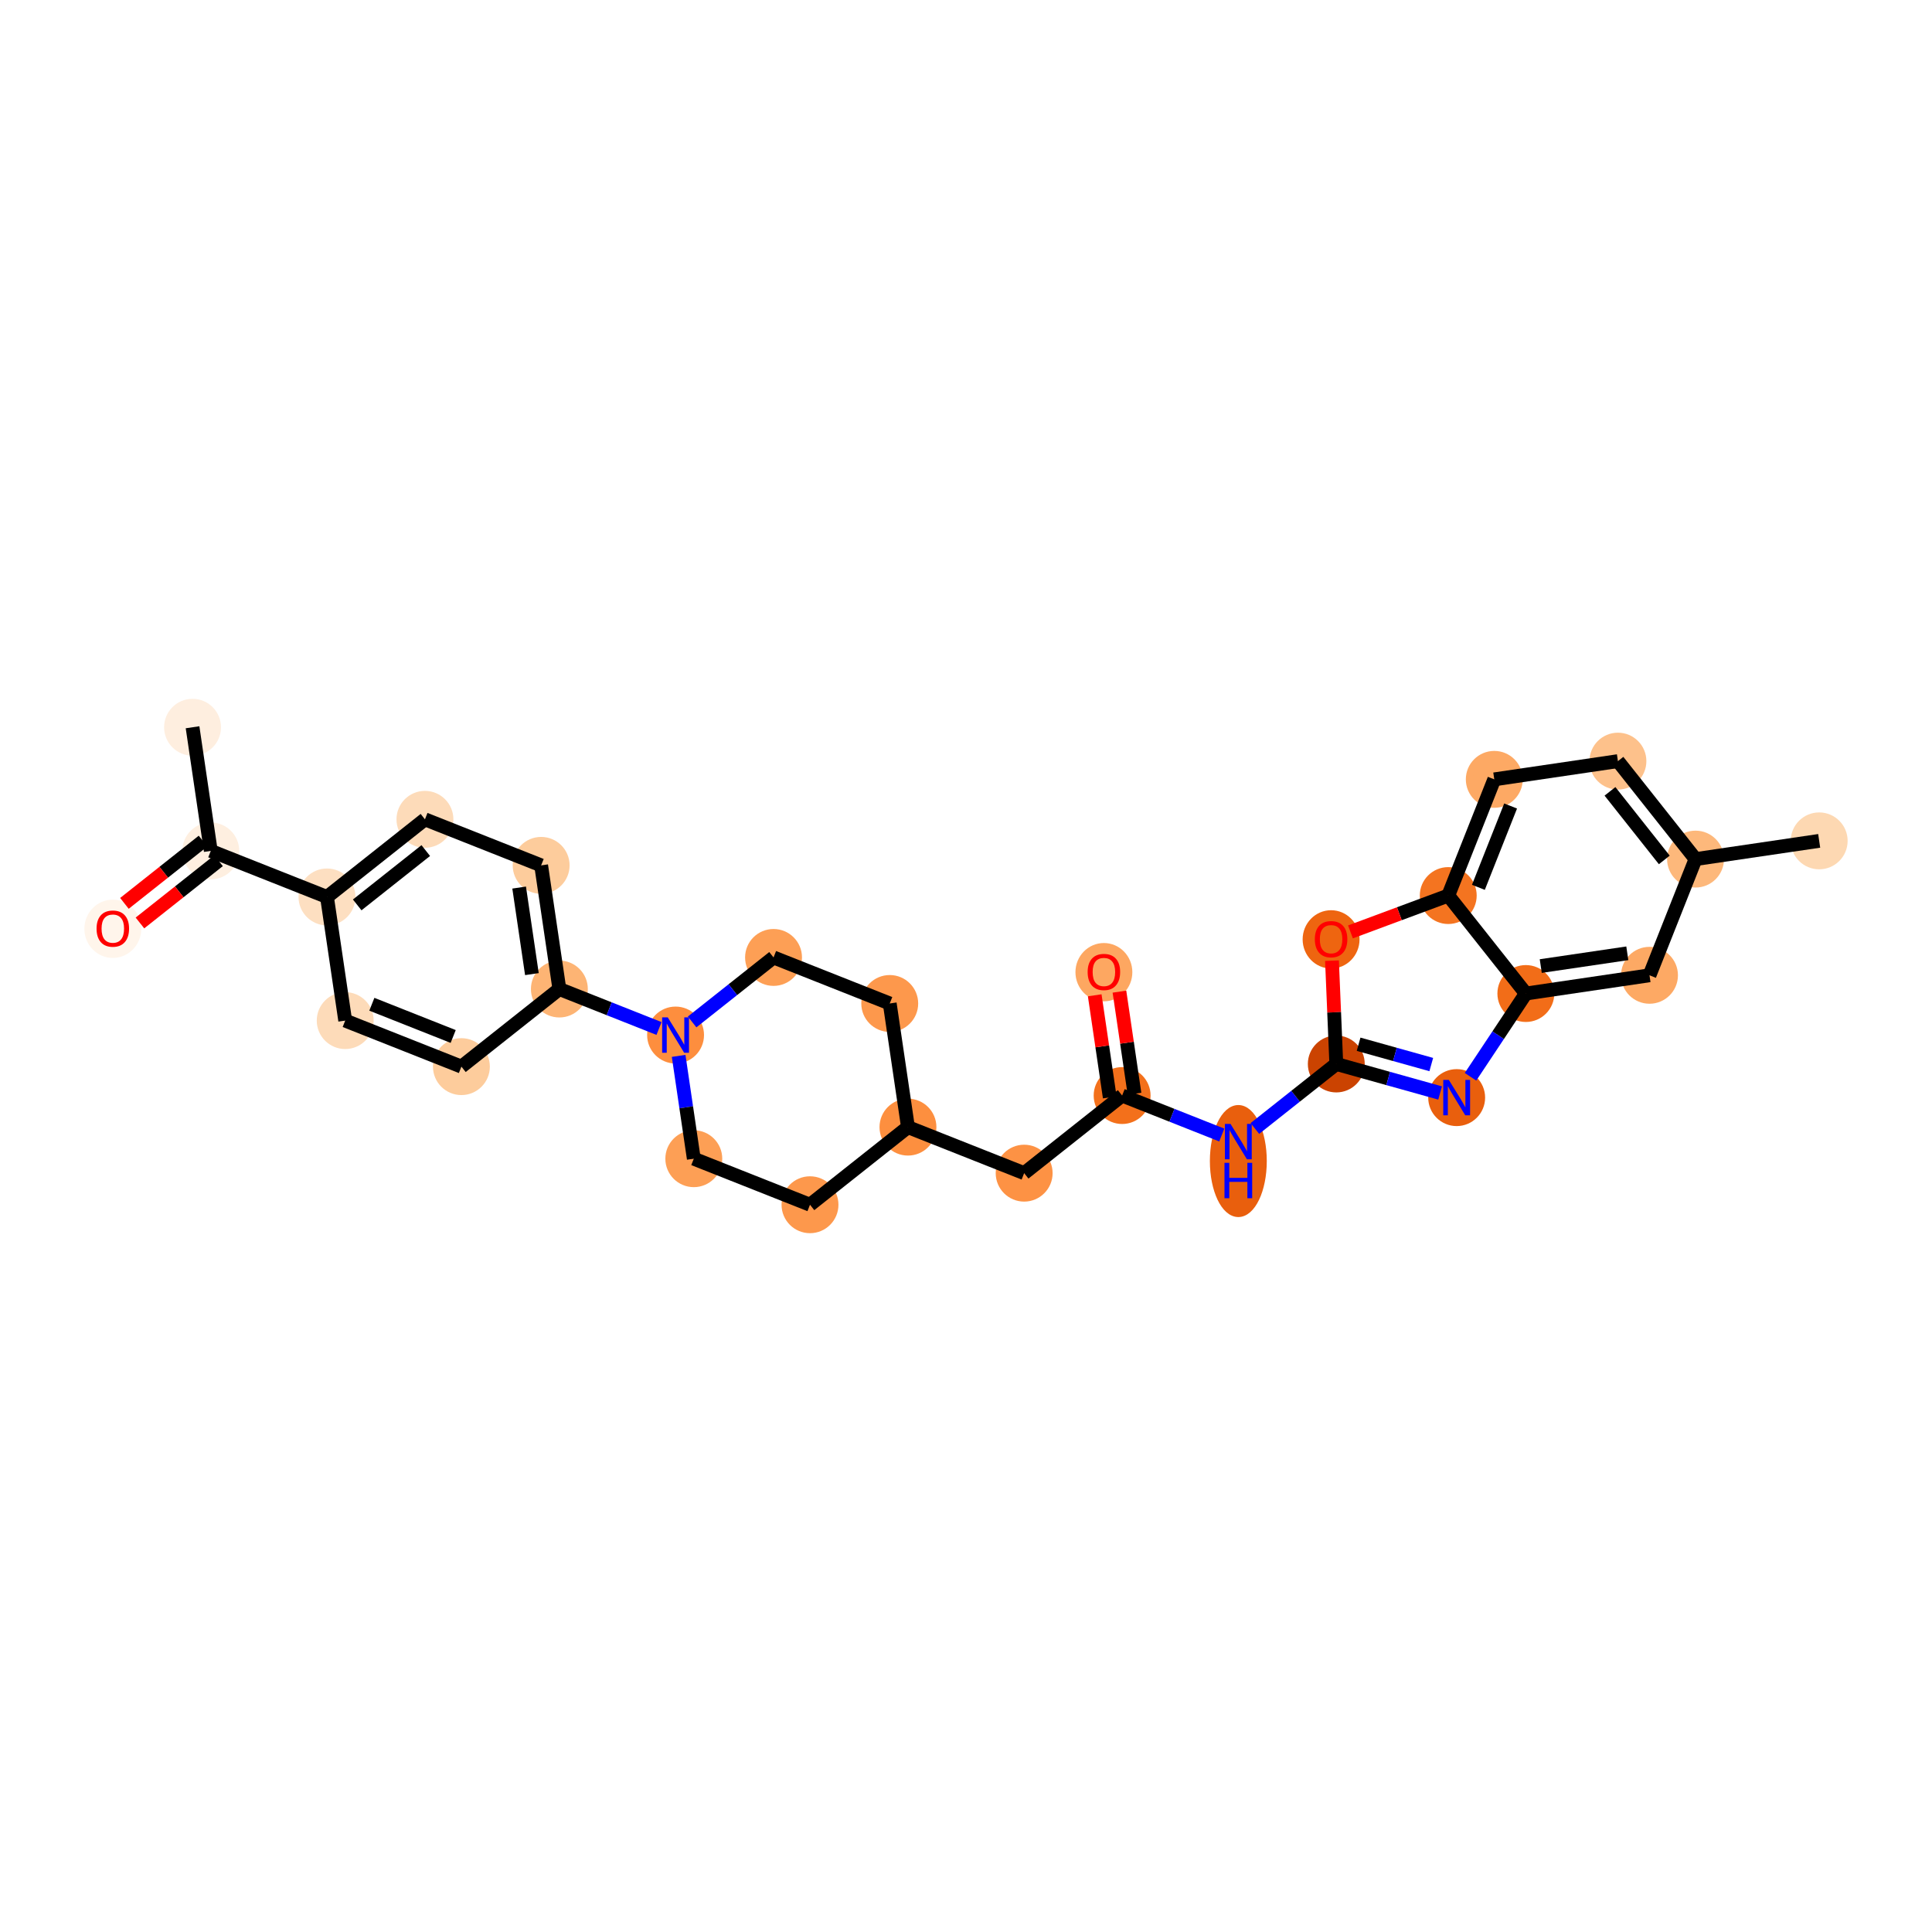 <?xml version='1.0' encoding='iso-8859-1'?>
<svg version='1.1' baseProfile='full'
              xmlns='http://www.w3.org/2000/svg'
                      xmlns:rdkit='http://www.rdkit.org/xml'
                      xmlns:xlink='http://www.w3.org/1999/xlink'
                  xml:space='preserve'
width='280px' height='280px' viewBox='0 0 280 280'>
<!-- END OF HEADER -->
<rect style='opacity:1.0;fill:#FFFFFF;stroke:none' width='280' height='280' x='0' y='0'> </rect>
<ellipse cx='27.906' cy='105.4' rx='3.623' ry='3.623'  style='fill:#FEEEDF;fill-rule:evenodd;stroke:#FEEEDF;stroke-width:1.0px;stroke-linecap:butt;stroke-linejoin:miter;stroke-opacity:1' />
<ellipse cx='30.548' cy='123.32' rx='3.623' ry='3.623'  style='fill:#FEEFE0;fill-rule:evenodd;stroke:#FEEFE0;stroke-width:1.0px;stroke-linecap:butt;stroke-linejoin:miter;stroke-opacity:1' />
<ellipse cx='16.35' cy='134.608' rx='3.623' ry='3.725'  style='fill:#FFF5EB;fill-rule:evenodd;stroke:#FFF5EB;stroke-width:1.0px;stroke-linecap:butt;stroke-linejoin:miter;stroke-opacity:1' />
<ellipse cx='47.388' cy='129.992' rx='3.623' ry='3.623'  style='fill:#FDDFC1;fill-rule:evenodd;stroke:#FDDFC1;stroke-width:1.0px;stroke-linecap:butt;stroke-linejoin:miter;stroke-opacity:1' />
<ellipse cx='61.586' cy='118.744' rx='3.623' ry='3.623'  style='fill:#FDDBB9;fill-rule:evenodd;stroke:#FDDBB9;stroke-width:1.0px;stroke-linecap:butt;stroke-linejoin:miter;stroke-opacity:1' />
<ellipse cx='78.427' cy='125.416' rx='3.623' ry='3.623'  style='fill:#FDCC9C;fill-rule:evenodd;stroke:#FDCC9C;stroke-width:1.0px;stroke-linecap:butt;stroke-linejoin:miter;stroke-opacity:1' />
<ellipse cx='81.069' cy='143.336' rx='3.623' ry='3.623'  style='fill:#FDB474;fill-rule:evenodd;stroke:#FDB474;stroke-width:1.0px;stroke-linecap:butt;stroke-linejoin:miter;stroke-opacity:1' />
<ellipse cx='97.909' cy='150.008' rx='3.623' ry='3.627'  style='fill:#FD8E3E;fill-rule:evenodd;stroke:#FD8E3E;stroke-width:1.0px;stroke-linecap:butt;stroke-linejoin:miter;stroke-opacity:1' />
<ellipse cx='100.551' cy='167.928' rx='3.623' ry='3.623'  style='fill:#FD9F55;fill-rule:evenodd;stroke:#FD9F55;stroke-width:1.0px;stroke-linecap:butt;stroke-linejoin:miter;stroke-opacity:1' />
<ellipse cx='117.391' cy='174.6' rx='3.623' ry='3.623'  style='fill:#FD984C;fill-rule:evenodd;stroke:#FD984C;stroke-width:1.0px;stroke-linecap:butt;stroke-linejoin:miter;stroke-opacity:1' />
<ellipse cx='131.589' cy='163.351' rx='3.623' ry='3.623'  style='fill:#FD8F3F;fill-rule:evenodd;stroke:#FD8F3F;stroke-width:1.0px;stroke-linecap:butt;stroke-linejoin:miter;stroke-opacity:1' />
<ellipse cx='148.429' cy='170.023' rx='3.623' ry='3.623'  style='fill:#FD9244;fill-rule:evenodd;stroke:#FD9244;stroke-width:1.0px;stroke-linecap:butt;stroke-linejoin:miter;stroke-opacity:1' />
<ellipse cx='162.627' cy='158.775' rx='3.623' ry='3.623'  style='fill:#F3701B;fill-rule:evenodd;stroke:#F3701B;stroke-width:1.0px;stroke-linecap:butt;stroke-linejoin:miter;stroke-opacity:1' />
<ellipse cx='159.985' cy='140.895' rx='3.623' ry='3.725'  style='fill:#FDA761;fill-rule:evenodd;stroke:#FDA761;stroke-width:1.0px;stroke-linecap:butt;stroke-linejoin:miter;stroke-opacity:1' />
<ellipse cx='179.468' cy='168.268' rx='3.623' ry='7.617'  style='fill:#E95F0D;fill-rule:evenodd;stroke:#E95F0D;stroke-width:1.0px;stroke-linecap:butt;stroke-linejoin:miter;stroke-opacity:1' />
<ellipse cx='193.666' cy='154.199' rx='3.623' ry='3.623'  style='fill:#CB4301;fill-rule:evenodd;stroke:#CB4301;stroke-width:1.0px;stroke-linecap:butt;stroke-linejoin:miter;stroke-opacity:1' />
<ellipse cx='211.111' cy='159.074' rx='3.623' ry='3.627'  style='fill:#E95F0D;fill-rule:evenodd;stroke:#E95F0D;stroke-width:1.0px;stroke-linecap:butt;stroke-linejoin:miter;stroke-opacity:1' />
<ellipse cx='221.138' cy='143.989' rx='3.623' ry='3.623'  style='fill:#F26D18;fill-rule:evenodd;stroke:#F26D18;stroke-width:1.0px;stroke-linecap:butt;stroke-linejoin:miter;stroke-opacity:1' />
<ellipse cx='239.058' cy='141.347' rx='3.623' ry='3.623'  style='fill:#FDA964;fill-rule:evenodd;stroke:#FDA964;stroke-width:1.0px;stroke-linecap:butt;stroke-linejoin:miter;stroke-opacity:1' />
<ellipse cx='245.73' cy='124.507' rx='3.623' ry='3.623'  style='fill:#FDB87B;fill-rule:evenodd;stroke:#FDB87B;stroke-width:1.0px;stroke-linecap:butt;stroke-linejoin:miter;stroke-opacity:1' />
<ellipse cx='263.65' cy='121.865' rx='3.623' ry='3.623'  style='fill:#FDD8B2;fill-rule:evenodd;stroke:#FDD8B2;stroke-width:1.0px;stroke-linecap:butt;stroke-linejoin:miter;stroke-opacity:1' />
<ellipse cx='234.482' cy='110.309' rx='3.623' ry='3.623'  style='fill:#FDC18B;fill-rule:evenodd;stroke:#FDC18B;stroke-width:1.0px;stroke-linecap:butt;stroke-linejoin:miter;stroke-opacity:1' />
<ellipse cx='216.562' cy='112.951' rx='3.623' ry='3.623'  style='fill:#FDA964;fill-rule:evenodd;stroke:#FDA964;stroke-width:1.0px;stroke-linecap:butt;stroke-linejoin:miter;stroke-opacity:1' />
<ellipse cx='209.89' cy='129.791' rx='3.623' ry='3.623'  style='fill:#F47420;fill-rule:evenodd;stroke:#F47420;stroke-width:1.0px;stroke-linecap:butt;stroke-linejoin:miter;stroke-opacity:1' />
<ellipse cx='192.911' cy='136.141' rx='3.623' ry='3.725'  style='fill:#EE6510;fill-rule:evenodd;stroke:#EE6510;stroke-width:1.0px;stroke-linecap:butt;stroke-linejoin:miter;stroke-opacity:1' />
<ellipse cx='128.947' cy='145.432' rx='3.623' ry='3.623'  style='fill:#FD984C;fill-rule:evenodd;stroke:#FD984C;stroke-width:1.0px;stroke-linecap:butt;stroke-linejoin:miter;stroke-opacity:1' />
<ellipse cx='112.107' cy='138.76' rx='3.623' ry='3.623'  style='fill:#FD9F55;fill-rule:evenodd;stroke:#FD9F55;stroke-width:1.0px;stroke-linecap:butt;stroke-linejoin:miter;stroke-opacity:1' />
<ellipse cx='66.871' cy='154.584' rx='3.623' ry='3.623'  style='fill:#FDCC9C;fill-rule:evenodd;stroke:#FDCC9C;stroke-width:1.0px;stroke-linecap:butt;stroke-linejoin:miter;stroke-opacity:1' />
<ellipse cx='50.03' cy='147.912' rx='3.623' ry='3.623'  style='fill:#FDDBB9;fill-rule:evenodd;stroke:#FDDBB9;stroke-width:1.0px;stroke-linecap:butt;stroke-linejoin:miter;stroke-opacity:1' />
<path class='bond-0 atom-0 atom-1' d='M 27.906,105.4 L 30.548,123.32' style='fill:none;fill-rule:evenodd;stroke:#000000;stroke-width:2.0px;stroke-linecap:butt;stroke-linejoin:miter;stroke-opacity:1' />
<path class='bond-1 atom-1 atom-2' d='M 29.423,121.901 L 23.728,126.412' style='fill:none;fill-rule:evenodd;stroke:#000000;stroke-width:2.0px;stroke-linecap:butt;stroke-linejoin:miter;stroke-opacity:1' />
<path class='bond-1 atom-1 atom-2' d='M 23.728,126.412 L 18.033,130.924' style='fill:none;fill-rule:evenodd;stroke:#FF0000;stroke-width:2.0px;stroke-linecap:butt;stroke-linejoin:miter;stroke-opacity:1' />
<path class='bond-1 atom-1 atom-2' d='M 31.673,124.74 L 25.978,129.252' style='fill:none;fill-rule:evenodd;stroke:#000000;stroke-width:2.0px;stroke-linecap:butt;stroke-linejoin:miter;stroke-opacity:1' />
<path class='bond-1 atom-1 atom-2' d='M 25.978,129.252 L 20.282,133.764' style='fill:none;fill-rule:evenodd;stroke:#FF0000;stroke-width:2.0px;stroke-linecap:butt;stroke-linejoin:miter;stroke-opacity:1' />
<path class='bond-2 atom-1 atom-3' d='M 30.548,123.32 L 47.388,129.992' style='fill:none;fill-rule:evenodd;stroke:#000000;stroke-width:2.0px;stroke-linecap:butt;stroke-linejoin:miter;stroke-opacity:1' />
<path class='bond-3 atom-3 atom-4' d='M 47.388,129.992 L 61.586,118.744' style='fill:none;fill-rule:evenodd;stroke:#000000;stroke-width:2.0px;stroke-linecap:butt;stroke-linejoin:miter;stroke-opacity:1' />
<path class='bond-3 atom-3 atom-4' d='M 51.768,131.145 L 61.706,123.271' style='fill:none;fill-rule:evenodd;stroke:#000000;stroke-width:2.0px;stroke-linecap:butt;stroke-linejoin:miter;stroke-opacity:1' />
<path class='bond-28 atom-28 atom-3' d='M 50.03,147.912 L 47.388,129.992' style='fill:none;fill-rule:evenodd;stroke:#000000;stroke-width:2.0px;stroke-linecap:butt;stroke-linejoin:miter;stroke-opacity:1' />
<path class='bond-4 atom-4 atom-5' d='M 61.586,118.744 L 78.427,125.416' style='fill:none;fill-rule:evenodd;stroke:#000000;stroke-width:2.0px;stroke-linecap:butt;stroke-linejoin:miter;stroke-opacity:1' />
<path class='bond-5 atom-5 atom-6' d='M 78.427,125.416 L 81.069,143.336' style='fill:none;fill-rule:evenodd;stroke:#000000;stroke-width:2.0px;stroke-linecap:butt;stroke-linejoin:miter;stroke-opacity:1' />
<path class='bond-5 atom-5 atom-6' d='M 75.239,128.632 L 77.088,141.176' style='fill:none;fill-rule:evenodd;stroke:#000000;stroke-width:2.0px;stroke-linecap:butt;stroke-linejoin:miter;stroke-opacity:1' />
<path class='bond-6 atom-6 atom-7' d='M 81.069,143.336 L 88.29,146.197' style='fill:none;fill-rule:evenodd;stroke:#000000;stroke-width:2.0px;stroke-linecap:butt;stroke-linejoin:miter;stroke-opacity:1' />
<path class='bond-6 atom-6 atom-7' d='M 88.29,146.197 L 95.51,149.058' style='fill:none;fill-rule:evenodd;stroke:#0000FF;stroke-width:2.0px;stroke-linecap:butt;stroke-linejoin:miter;stroke-opacity:1' />
<path class='bond-26 atom-6 atom-27' d='M 81.069,143.336 L 66.871,154.584' style='fill:none;fill-rule:evenodd;stroke:#000000;stroke-width:2.0px;stroke-linecap:butt;stroke-linejoin:miter;stroke-opacity:1' />
<path class='bond-7 atom-7 atom-8' d='M 98.354,153.026 L 99.452,160.477' style='fill:none;fill-rule:evenodd;stroke:#0000FF;stroke-width:2.0px;stroke-linecap:butt;stroke-linejoin:miter;stroke-opacity:1' />
<path class='bond-7 atom-7 atom-8' d='M 99.452,160.477 L 100.551,167.928' style='fill:none;fill-rule:evenodd;stroke:#000000;stroke-width:2.0px;stroke-linecap:butt;stroke-linejoin:miter;stroke-opacity:1' />
<path class='bond-29 atom-26 atom-7' d='M 112.107,138.76 L 106.207,143.434' style='fill:none;fill-rule:evenodd;stroke:#000000;stroke-width:2.0px;stroke-linecap:butt;stroke-linejoin:miter;stroke-opacity:1' />
<path class='bond-29 atom-26 atom-7' d='M 106.207,143.434 L 100.307,148.108' style='fill:none;fill-rule:evenodd;stroke:#0000FF;stroke-width:2.0px;stroke-linecap:butt;stroke-linejoin:miter;stroke-opacity:1' />
<path class='bond-8 atom-8 atom-9' d='M 100.551,167.928 L 117.391,174.6' style='fill:none;fill-rule:evenodd;stroke:#000000;stroke-width:2.0px;stroke-linecap:butt;stroke-linejoin:miter;stroke-opacity:1' />
<path class='bond-9 atom-9 atom-10' d='M 117.391,174.6 L 131.589,163.351' style='fill:none;fill-rule:evenodd;stroke:#000000;stroke-width:2.0px;stroke-linecap:butt;stroke-linejoin:miter;stroke-opacity:1' />
<path class='bond-10 atom-10 atom-11' d='M 131.589,163.351 L 148.429,170.023' style='fill:none;fill-rule:evenodd;stroke:#000000;stroke-width:2.0px;stroke-linecap:butt;stroke-linejoin:miter;stroke-opacity:1' />
<path class='bond-24 atom-10 atom-25' d='M 131.589,163.351 L 128.947,145.432' style='fill:none;fill-rule:evenodd;stroke:#000000;stroke-width:2.0px;stroke-linecap:butt;stroke-linejoin:miter;stroke-opacity:1' />
<path class='bond-11 atom-11 atom-12' d='M 148.429,170.023 L 162.627,158.775' style='fill:none;fill-rule:evenodd;stroke:#000000;stroke-width:2.0px;stroke-linecap:butt;stroke-linejoin:miter;stroke-opacity:1' />
<path class='bond-12 atom-12 atom-13' d='M 164.419,158.511 L 163.329,151.114' style='fill:none;fill-rule:evenodd;stroke:#000000;stroke-width:2.0px;stroke-linecap:butt;stroke-linejoin:miter;stroke-opacity:1' />
<path class='bond-12 atom-12 atom-13' d='M 163.329,151.114 L 162.238,143.717' style='fill:none;fill-rule:evenodd;stroke:#FF0000;stroke-width:2.0px;stroke-linecap:butt;stroke-linejoin:miter;stroke-opacity:1' />
<path class='bond-12 atom-12 atom-13' d='M 160.835,159.039 L 159.745,151.643' style='fill:none;fill-rule:evenodd;stroke:#000000;stroke-width:2.0px;stroke-linecap:butt;stroke-linejoin:miter;stroke-opacity:1' />
<path class='bond-12 atom-12 atom-13' d='M 159.745,151.643 L 158.654,144.246' style='fill:none;fill-rule:evenodd;stroke:#FF0000;stroke-width:2.0px;stroke-linecap:butt;stroke-linejoin:miter;stroke-opacity:1' />
<path class='bond-13 atom-12 atom-14' d='M 162.627,158.775 L 169.848,161.636' style='fill:none;fill-rule:evenodd;stroke:#000000;stroke-width:2.0px;stroke-linecap:butt;stroke-linejoin:miter;stroke-opacity:1' />
<path class='bond-13 atom-12 atom-14' d='M 169.848,161.636 L 177.069,164.497' style='fill:none;fill-rule:evenodd;stroke:#0000FF;stroke-width:2.0px;stroke-linecap:butt;stroke-linejoin:miter;stroke-opacity:1' />
<path class='bond-14 atom-14 atom-15' d='M 181.866,163.547 L 187.766,158.873' style='fill:none;fill-rule:evenodd;stroke:#0000FF;stroke-width:2.0px;stroke-linecap:butt;stroke-linejoin:miter;stroke-opacity:1' />
<path class='bond-14 atom-14 atom-15' d='M 187.766,158.873 L 193.666,154.199' style='fill:none;fill-rule:evenodd;stroke:#000000;stroke-width:2.0px;stroke-linecap:butt;stroke-linejoin:miter;stroke-opacity:1' />
<path class='bond-15 atom-15 atom-16' d='M 193.666,154.199 L 201.189,156.301' style='fill:none;fill-rule:evenodd;stroke:#000000;stroke-width:2.0px;stroke-linecap:butt;stroke-linejoin:miter;stroke-opacity:1' />
<path class='bond-15 atom-15 atom-16' d='M 201.189,156.301 L 208.713,158.404' style='fill:none;fill-rule:evenodd;stroke:#0000FF;stroke-width:2.0px;stroke-linecap:butt;stroke-linejoin:miter;stroke-opacity:1' />
<path class='bond-15 atom-15 atom-16' d='M 196.898,151.341 L 202.164,152.812' style='fill:none;fill-rule:evenodd;stroke:#000000;stroke-width:2.0px;stroke-linecap:butt;stroke-linejoin:miter;stroke-opacity:1' />
<path class='bond-15 atom-15 atom-16' d='M 202.164,152.812 L 207.431,154.284' style='fill:none;fill-rule:evenodd;stroke:#0000FF;stroke-width:2.0px;stroke-linecap:butt;stroke-linejoin:miter;stroke-opacity:1' />
<path class='bond-30 atom-24 atom-15' d='M 193.041,139.227 L 193.354,146.713' style='fill:none;fill-rule:evenodd;stroke:#FF0000;stroke-width:2.0px;stroke-linecap:butt;stroke-linejoin:miter;stroke-opacity:1' />
<path class='bond-30 atom-24 atom-15' d='M 193.354,146.713 L 193.666,154.199' style='fill:none;fill-rule:evenodd;stroke:#000000;stroke-width:2.0px;stroke-linecap:butt;stroke-linejoin:miter;stroke-opacity:1' />
<path class='bond-16 atom-16 atom-17' d='M 213.117,156.056 L 217.128,150.023' style='fill:none;fill-rule:evenodd;stroke:#0000FF;stroke-width:2.0px;stroke-linecap:butt;stroke-linejoin:miter;stroke-opacity:1' />
<path class='bond-16 atom-16 atom-17' d='M 217.128,150.023 L 221.138,143.989' style='fill:none;fill-rule:evenodd;stroke:#000000;stroke-width:2.0px;stroke-linecap:butt;stroke-linejoin:miter;stroke-opacity:1' />
<path class='bond-17 atom-17 atom-18' d='M 221.138,143.989 L 239.058,141.347' style='fill:none;fill-rule:evenodd;stroke:#000000;stroke-width:2.0px;stroke-linecap:butt;stroke-linejoin:miter;stroke-opacity:1' />
<path class='bond-17 atom-17 atom-18' d='M 223.298,140.009 L 235.842,138.159' style='fill:none;fill-rule:evenodd;stroke:#000000;stroke-width:2.0px;stroke-linecap:butt;stroke-linejoin:miter;stroke-opacity:1' />
<path class='bond-31 atom-23 atom-17' d='M 209.89,129.791 L 221.138,143.989' style='fill:none;fill-rule:evenodd;stroke:#000000;stroke-width:2.0px;stroke-linecap:butt;stroke-linejoin:miter;stroke-opacity:1' />
<path class='bond-18 atom-18 atom-19' d='M 239.058,141.347 L 245.73,124.507' style='fill:none;fill-rule:evenodd;stroke:#000000;stroke-width:2.0px;stroke-linecap:butt;stroke-linejoin:miter;stroke-opacity:1' />
<path class='bond-19 atom-19 atom-20' d='M 245.73,124.507 L 263.65,121.865' style='fill:none;fill-rule:evenodd;stroke:#000000;stroke-width:2.0px;stroke-linecap:butt;stroke-linejoin:miter;stroke-opacity:1' />
<path class='bond-20 atom-19 atom-21' d='M 245.73,124.507 L 234.482,110.309' style='fill:none;fill-rule:evenodd;stroke:#000000;stroke-width:2.0px;stroke-linecap:butt;stroke-linejoin:miter;stroke-opacity:1' />
<path class='bond-20 atom-19 atom-21' d='M 241.203,124.627 L 233.33,114.688' style='fill:none;fill-rule:evenodd;stroke:#000000;stroke-width:2.0px;stroke-linecap:butt;stroke-linejoin:miter;stroke-opacity:1' />
<path class='bond-21 atom-21 atom-22' d='M 234.482,110.309 L 216.562,112.951' style='fill:none;fill-rule:evenodd;stroke:#000000;stroke-width:2.0px;stroke-linecap:butt;stroke-linejoin:miter;stroke-opacity:1' />
<path class='bond-22 atom-22 atom-23' d='M 216.562,112.951 L 209.89,129.791' style='fill:none;fill-rule:evenodd;stroke:#000000;stroke-width:2.0px;stroke-linecap:butt;stroke-linejoin:miter;stroke-opacity:1' />
<path class='bond-22 atom-22 atom-23' d='M 218.929,116.811 L 214.259,128.599' style='fill:none;fill-rule:evenodd;stroke:#000000;stroke-width:2.0px;stroke-linecap:butt;stroke-linejoin:miter;stroke-opacity:1' />
<path class='bond-23 atom-23 atom-24' d='M 209.89,129.791 L 202.804,132.424' style='fill:none;fill-rule:evenodd;stroke:#000000;stroke-width:2.0px;stroke-linecap:butt;stroke-linejoin:miter;stroke-opacity:1' />
<path class='bond-23 atom-23 atom-24' d='M 202.804,132.424 L 195.719,135.058' style='fill:none;fill-rule:evenodd;stroke:#FF0000;stroke-width:2.0px;stroke-linecap:butt;stroke-linejoin:miter;stroke-opacity:1' />
<path class='bond-25 atom-25 atom-26' d='M 128.947,145.432 L 112.107,138.76' style='fill:none;fill-rule:evenodd;stroke:#000000;stroke-width:2.0px;stroke-linecap:butt;stroke-linejoin:miter;stroke-opacity:1' />
<path class='bond-27 atom-27 atom-28' d='M 66.871,154.584 L 50.03,147.912' style='fill:none;fill-rule:evenodd;stroke:#000000;stroke-width:2.0px;stroke-linecap:butt;stroke-linejoin:miter;stroke-opacity:1' />
<path class='bond-27 atom-27 atom-28' d='M 65.679,150.215 L 53.891,145.545' style='fill:none;fill-rule:evenodd;stroke:#000000;stroke-width:2.0px;stroke-linecap:butt;stroke-linejoin:miter;stroke-opacity:1' />
<path  class='atom-2' d='M 13.995 134.583
Q 13.995 133.351, 14.604 132.663
Q 15.213 131.975, 16.35 131.975
Q 17.488 131.975, 18.096 132.663
Q 18.705 133.351, 18.705 134.583
Q 18.705 135.829, 18.089 136.539
Q 17.473 137.242, 16.35 137.242
Q 15.22 137.242, 14.604 136.539
Q 13.995 135.836, 13.995 134.583
M 16.35 136.662
Q 17.133 136.662, 17.553 136.141
Q 17.98 135.612, 17.98 134.583
Q 17.98 133.576, 17.553 133.069
Q 17.133 132.554, 16.35 132.554
Q 15.568 132.554, 15.14 133.061
Q 14.72 133.569, 14.72 134.583
Q 14.72 135.619, 15.14 136.141
Q 15.568 136.662, 16.35 136.662
' fill='#FF0000'/>
<path  class='atom-7' d='M 96.775 147.443
L 98.456 150.16
Q 98.623 150.428, 98.891 150.913
Q 99.159 151.399, 99.173 151.428
L 99.173 147.443
L 99.854 147.443
L 99.854 152.573
L 99.151 152.573
L 97.347 149.602
Q 97.137 149.254, 96.912 148.856
Q 96.695 148.457, 96.63 148.334
L 96.63 152.573
L 95.963 152.573
L 95.963 147.443
L 96.775 147.443
' fill='#0000FF'/>
<path  class='atom-13' d='M 157.63 140.87
Q 157.63 139.638, 158.239 138.95
Q 158.848 138.261, 159.985 138.261
Q 161.123 138.261, 161.731 138.95
Q 162.34 139.638, 162.34 140.87
Q 162.34 142.116, 161.724 142.826
Q 161.108 143.529, 159.985 143.529
Q 158.855 143.529, 158.239 142.826
Q 157.63 142.123, 157.63 140.87
M 159.985 142.949
Q 160.768 142.949, 161.188 142.428
Q 161.616 141.899, 161.616 140.87
Q 161.616 139.863, 161.188 139.355
Q 160.768 138.841, 159.985 138.841
Q 159.203 138.841, 158.775 139.348
Q 158.355 139.855, 158.355 140.87
Q 158.355 141.906, 158.775 142.428
Q 159.203 142.949, 159.985 142.949
' fill='#FF0000'/>
<path  class='atom-14' d='M 178.334 162.882
L 180.015 165.599
Q 180.181 165.867, 180.449 166.353
Q 180.717 166.838, 180.732 166.867
L 180.732 162.882
L 181.413 162.882
L 181.413 168.012
L 180.71 168.012
L 178.906 165.041
Q 178.696 164.694, 178.471 164.295
Q 178.254 163.897, 178.189 163.773
L 178.189 168.012
L 177.522 168.012
L 177.522 162.882
L 178.334 162.882
' fill='#0000FF'/>
<path  class='atom-14' d='M 177.461 168.525
L 178.156 168.525
L 178.156 170.706
L 180.779 170.706
L 180.779 168.525
L 181.475 168.525
L 181.475 173.655
L 180.779 173.655
L 180.779 171.285
L 178.156 171.285
L 178.156 173.655
L 177.461 173.655
L 177.461 168.525
' fill='#0000FF'/>
<path  class='atom-16' d='M 209.977 156.509
L 211.658 159.226
Q 211.825 159.494, 212.093 159.98
Q 212.361 160.465, 212.375 160.494
L 212.375 156.509
L 213.056 156.509
L 213.056 161.639
L 212.354 161.639
L 210.549 158.668
Q 210.339 158.32, 210.115 157.922
Q 209.897 157.523, 209.832 157.4
L 209.832 161.639
L 209.166 161.639
L 209.166 156.509
L 209.977 156.509
' fill='#0000FF'/>
<path  class='atom-24' d='M 190.556 136.116
Q 190.556 134.884, 191.165 134.195
Q 191.774 133.507, 192.911 133.507
Q 194.049 133.507, 194.657 134.195
Q 195.266 134.884, 195.266 136.116
Q 195.266 137.362, 194.65 138.072
Q 194.034 138.775, 192.911 138.775
Q 191.781 138.775, 191.165 138.072
Q 190.556 137.369, 190.556 136.116
M 192.911 138.195
Q 193.694 138.195, 194.114 137.673
Q 194.541 137.144, 194.541 136.116
Q 194.541 135.108, 194.114 134.601
Q 193.694 134.087, 192.911 134.087
Q 192.129 134.087, 191.701 134.594
Q 191.281 135.101, 191.281 136.116
Q 191.281 137.152, 191.701 137.673
Q 192.129 138.195, 192.911 138.195
' fill='#FF0000'/>
</svg>
